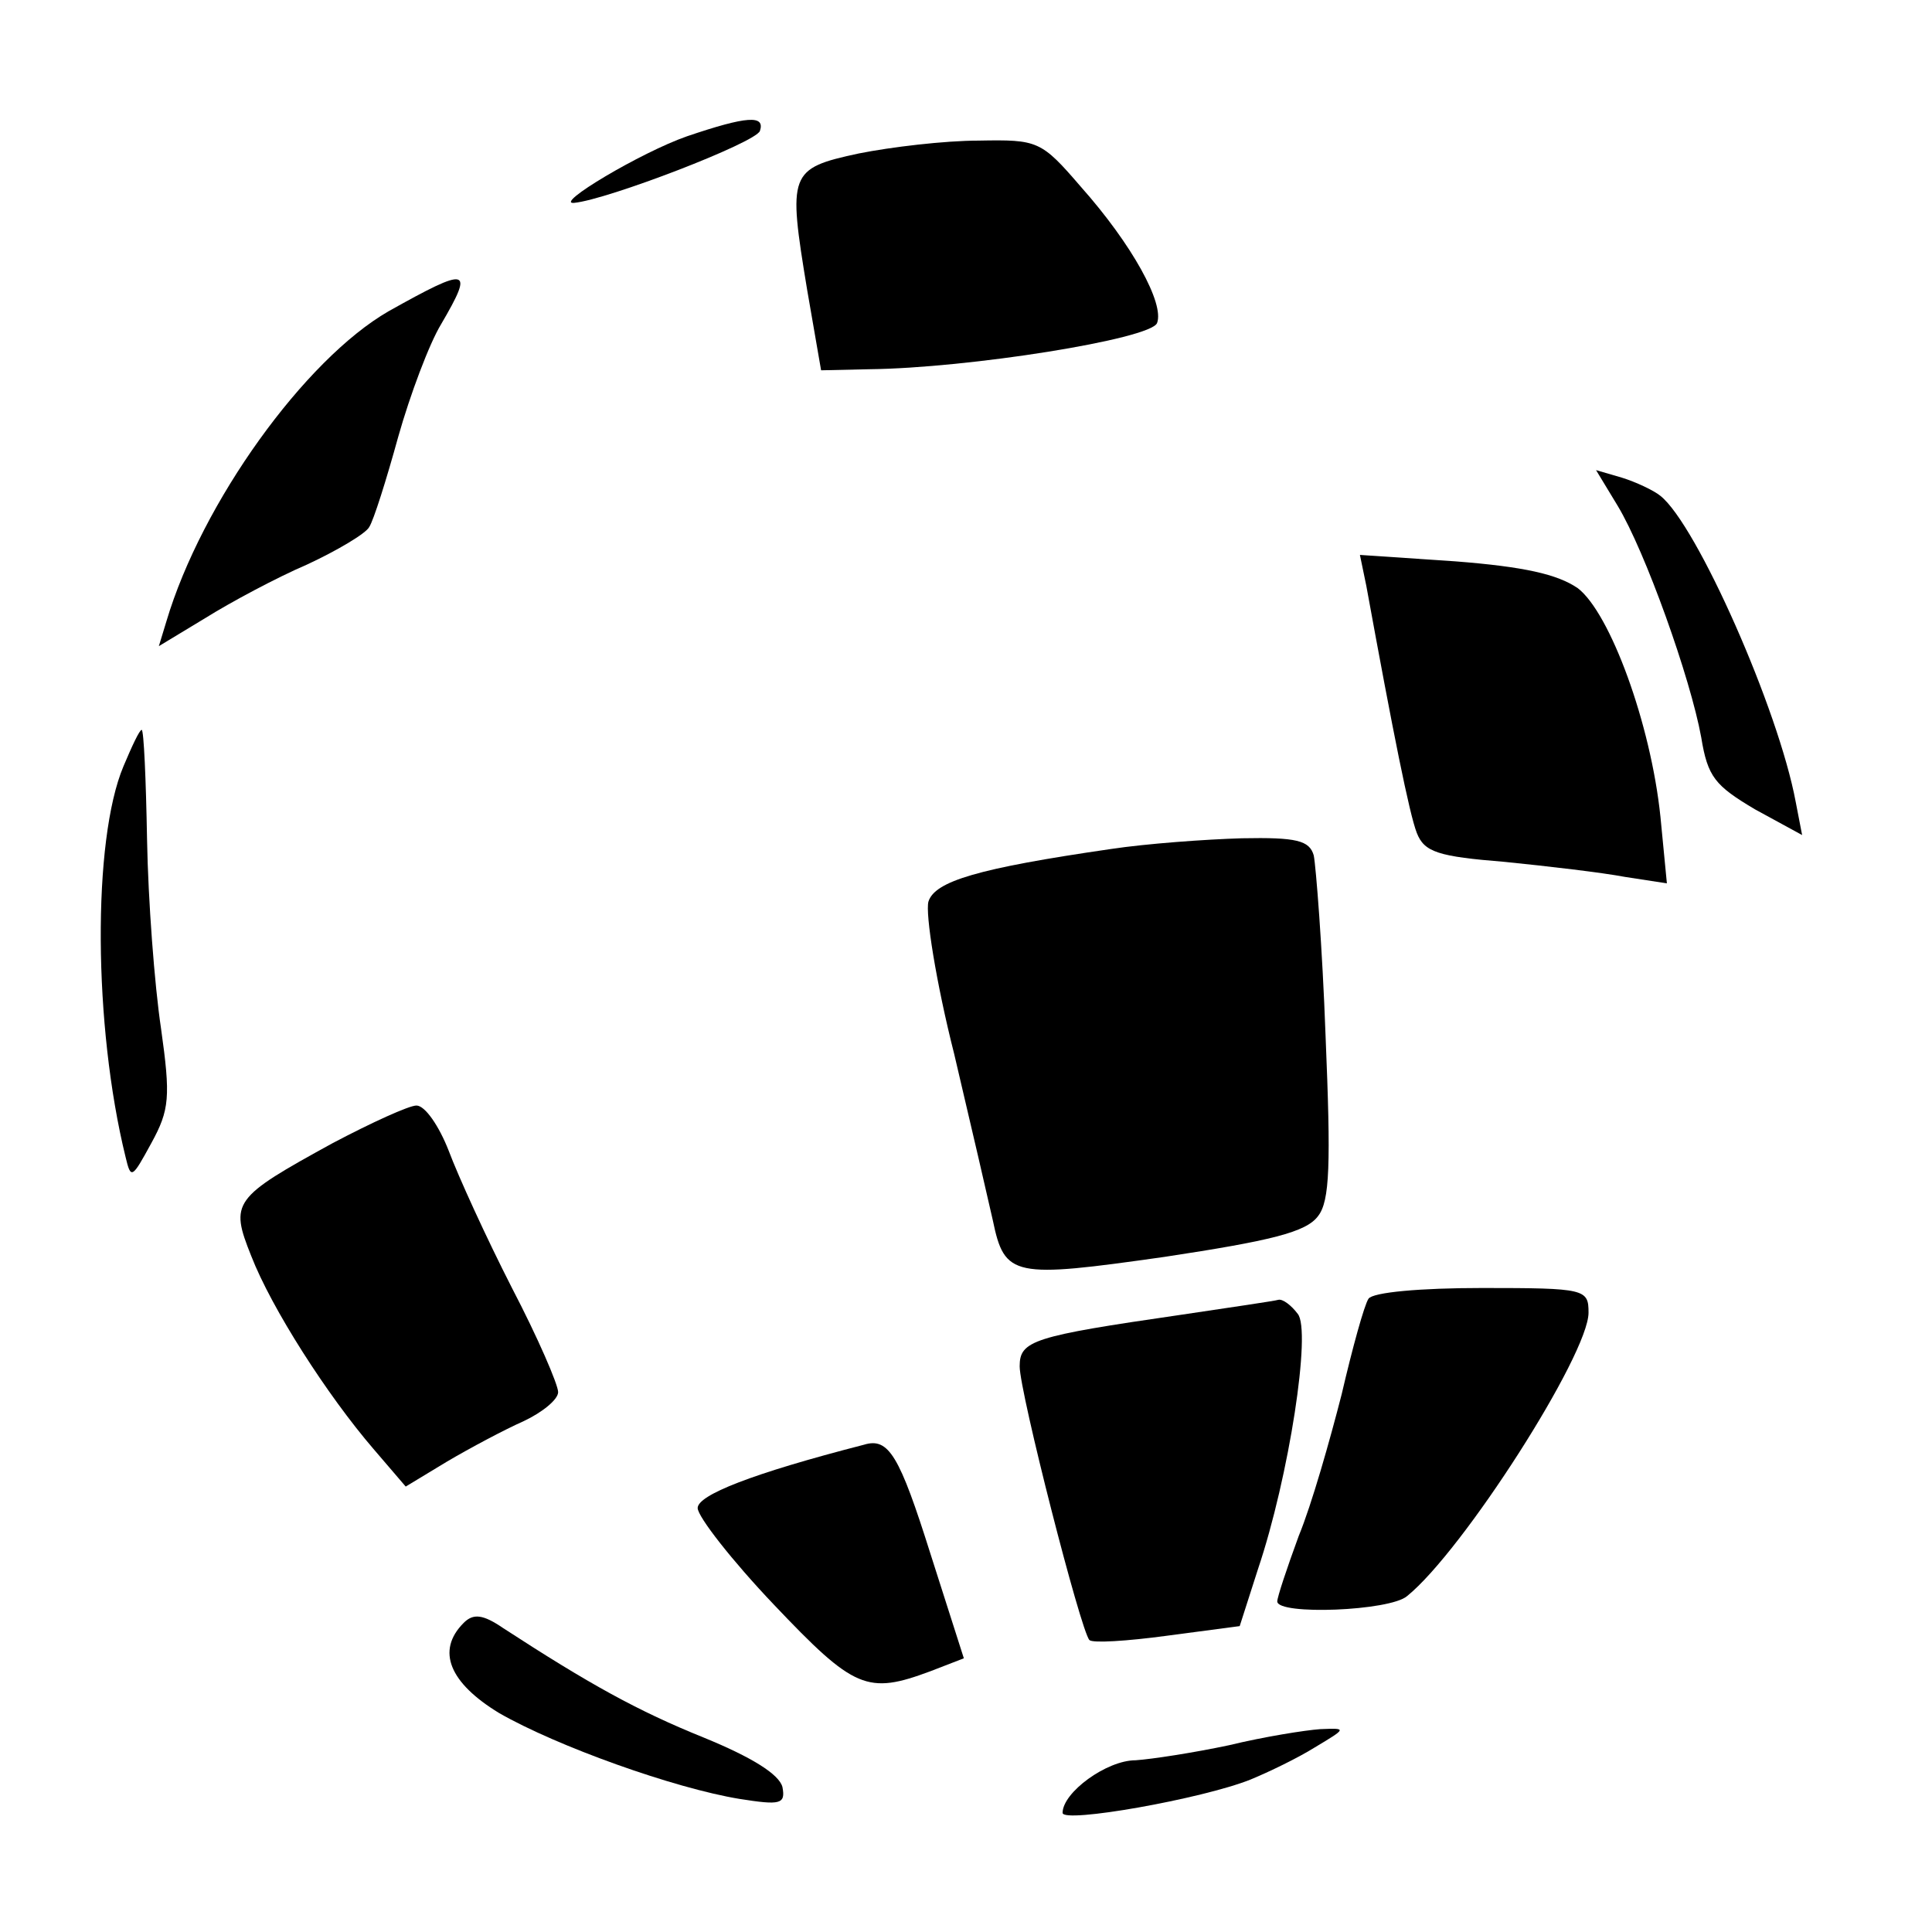 <?xml version="1.0" standalone="no"?>
<!DOCTYPE svg PUBLIC "-//W3C//DTD SVG 20010904//EN"
 "http://www.w3.org/TR/2001/REC-SVG-20010904/DTD/svg10.dtd">
<svg version="1.0" xmlns="http://www.w3.org/2000/svg"
 width="180pt" height="180pt" viewBox="0 0 180 180"
 preserveAspectRatio="xMidYMid meet">

<g transform="translate(0,180) scale(0.1,-0.1)"
fill="#000000" stroke="none">
<path d="M640 1673 c-43 -15 -125 -64 -105 -62 31 3 169 56 173 67 5 15 -12
14 -68 -5z"/>
<path d="M800 1657 c-65 -14 -66 -18 -48 -127 l13 -75 45 1 c92 1 262 28 268
43 7 18 -23 73 -71 127 -37 43 -40 44 -95 43 -32 0 -82 -6 -112 -12z"/>
<path d="M362 1510 c-78 -45 -174 -178 -207 -289 l-7 -23 43 26 c24 15 67 38
95 50 28 13 55 29 58 35 4 6 16 44 27 84 11 39 29 87 40 105 31 53 26 54 -49
12z"/>
<path d="M1507 1329 c26 -43 68 -161 78 -216 6 -37 13 -45 50 -67 l44 -24 -6
31 c-16 86 -92 258 -126 285 -6 5 -23 13 -36 17 l-24 7 20 -33z"/>
<path d="M1273 1254 c25 -137 40 -212 47 -230 7 -18 20 -22 82 -27 40 -4 91
-10 112 -14 l39 -6 -6 62 c-9 87 -47 190 -77 213 -19 13 -50 20 -114 25 l-89
6 6 -29z"/>
<path d="M115 1086 c-29 -69 -28 -242 2 -364 5 -21 6 -20 24 13 17 31 18 43 9
107 -6 40 -12 119 -13 176 -1 56 -3 102 -5 102 -2 0 -9 -15 -17 -34z"/>
<path d="M1035 1009 c-124 -18 -164 -30 -170 -49 -3 -11 7 -75 24 -142 16 -68
32 -137 36 -155 11 -53 19 -54 160 -34 99 15 132 23 143 38 11 14 12 48 7 168
-3 83 -9 158 -11 168 -4 14 -16 17 -67 16 -34 -1 -89 -5 -122 -10z"/>
<path d="M310 735 c-93 -51 -96 -55 -76 -105 19 -49 71 -130 114 -180 l30 -35
38 23 c22 13 54 30 72 38 17 8 32 20 32 27 0 7 -19 51 -43 97 -24 47 -50 104
-59 128 -9 23 -22 42 -30 42 -7 0 -42 -16 -78 -35z"/>
<path d="M1275 590 c-4 -6 -15 -46 -25 -89 -11 -43 -28 -103 -40 -132 -11 -30
-20 -57 -20 -61 0 -13 105 -9 121 5 52 42 169 225 169 264 0 22 -3 23 -99 23
-58 0 -102 -4 -106 -10z"/>
<path d="M1100 575 c-138 -20 -150 -24 -150 -48 0 -24 57 -247 65 -255 3 -3
35 -1 72 4 l68 9 17 53 c29 86 50 223 37 238 -6 8 -14 14 -18 13 -3 -1 -44 -7
-91 -14z"/>
<path d="M805 454 c-105 -27 -155 -47 -155 -59 0 -8 32 -49 71 -90 75 -79 87
-84 146 -62 l31 12 -31 97 c-29 92 -39 109 -62 102z"/>
<path d="M432 288 c-26 -26 -13 -56 33 -84 54 -31 163 -70 224 -80 38 -6 43
-5 40 11 -3 12 -29 28 -73 46 -62 25 -107 50 -187 102 -19 13 -28 14 -37 5z"/>
<path d="M1145 174 c-33 -7 -72 -13 -87 -14 -27 0 -68 -30 -68 -49 0 -10 130
13 175 31 17 7 44 20 60 30 30 18 30 18 5 17 -14 -1 -52 -7 -85 -15z"/>
</g>
</svg>
